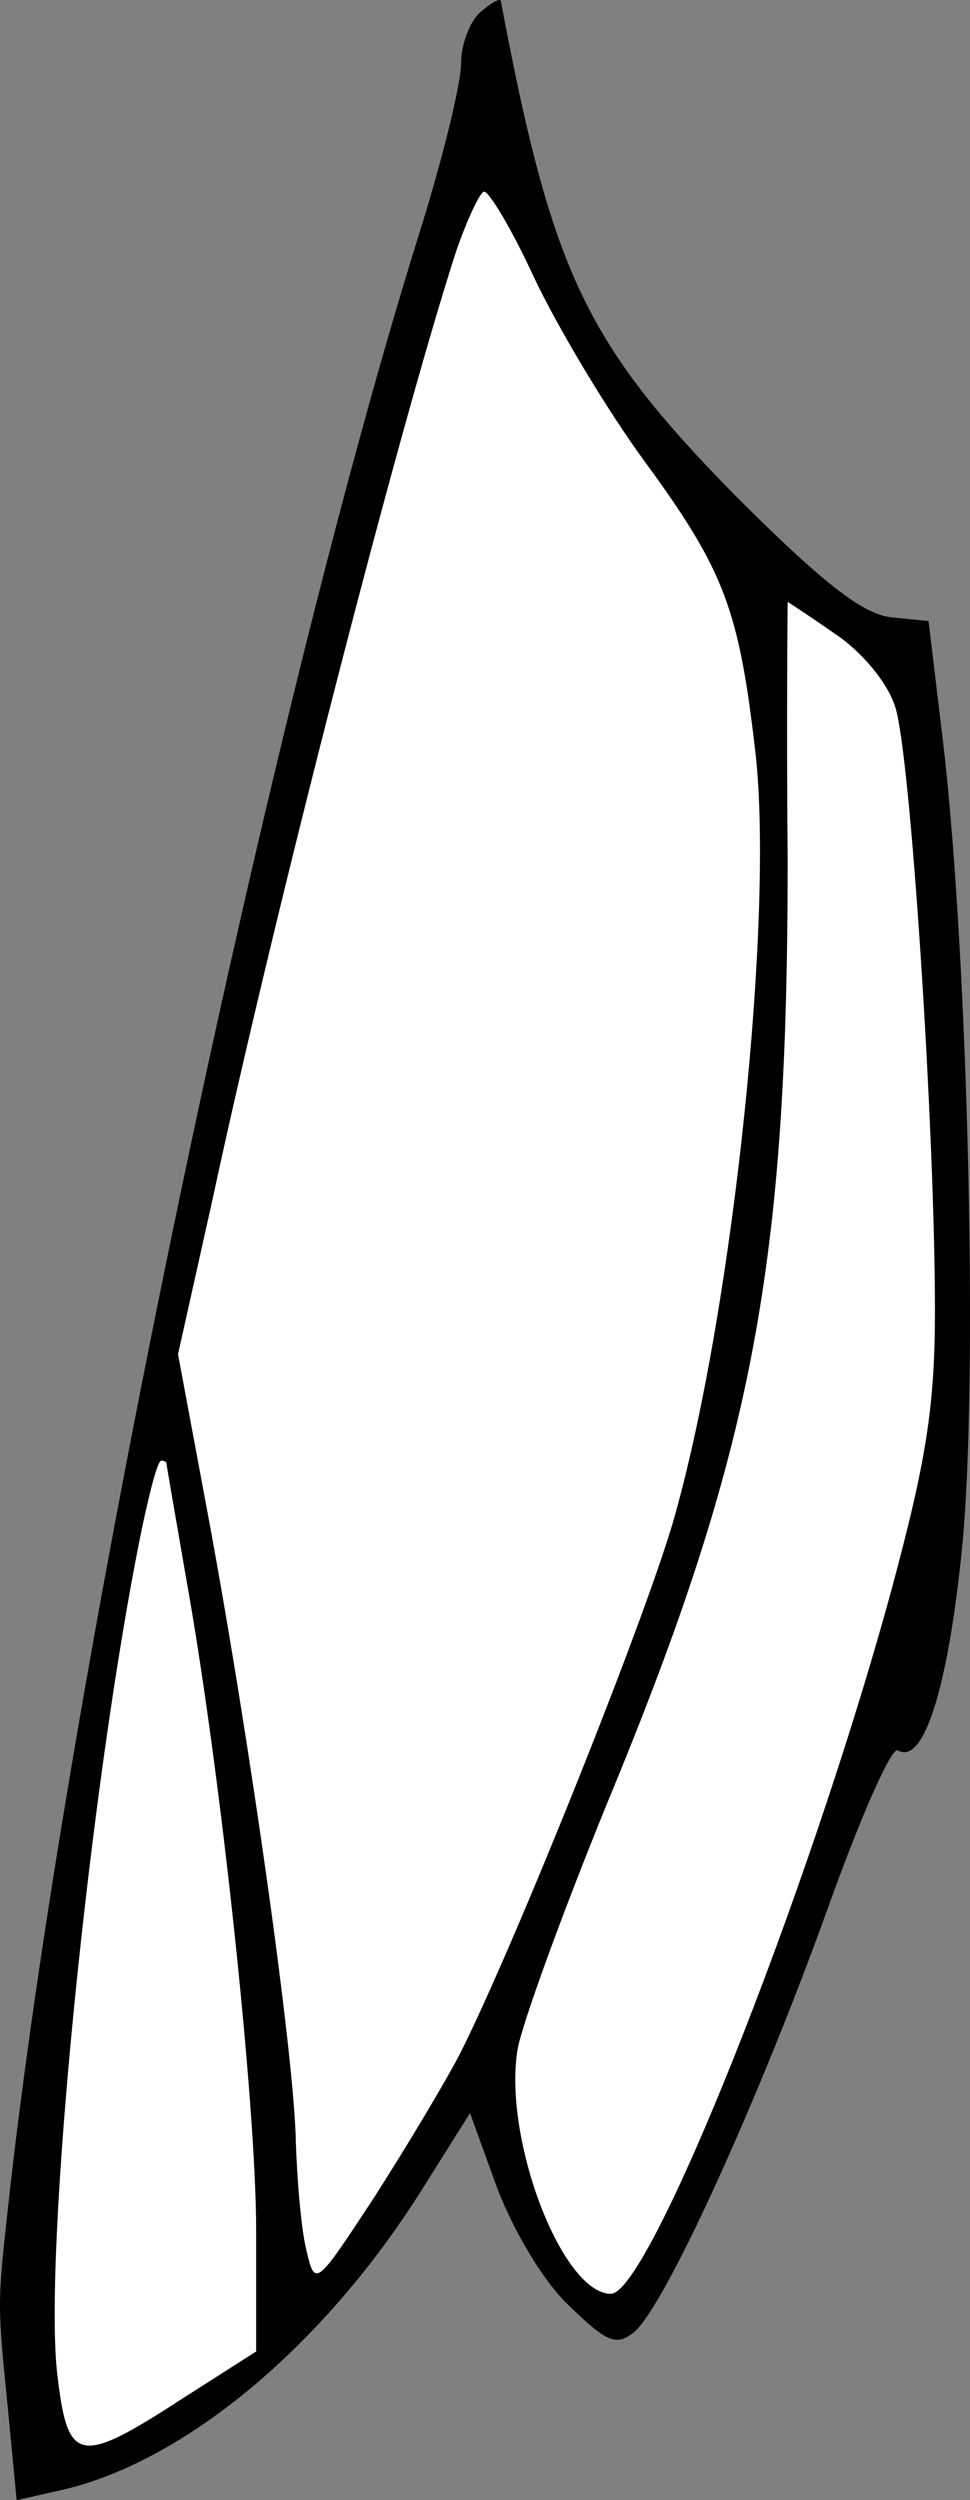 <?xml version="1.0" encoding="UTF-8" standalone="no"?>
<svg
   version="1.0"
   width="75.737pt"
   height="195.051pt"
   viewBox="0 0 75.737 195.051"
   preserveAspectRatio="xMidYMid"
   id="svg1"
   sodipodi:docname="MuscleFrontQuadsR.svg"
   inkscape:version="1.3 (0e150ed6c4, 2023-07-21)"
   xmlns:inkscape="http://www.inkscape.org/namespaces/inkscape"
   xmlns:sodipodi="http://sodipodi.sourceforge.net/DTD/sodipodi-0.dtd"
   xmlns="http://www.w3.org/2000/svg"
   xmlns:svg="http://www.w3.org/2000/svg">
  <rect x="0" y="0" width="75.737" height="195.051" fill="#808080" stroke="none"/>
  <g
     transform="matrix(-0.1,0,0,-0.1,279,567.951)"
     fill="#000000"
     stroke="none"
     id="g1">
    <path
       style="fill:#ffffff;stroke-width:0.582"
       d="M 31.306,234.932 C 25.707,226.996 14.18,194.623 4.969,170.056 -0.468,155.554 1.901,147.215 1.074,131.896 0.147,114.709 3.478,80.031 5.083,69.993 5.623,66.617 8.768,64.07 13.726,63.289 l 9.805,-5.922 -2.774,28.408 c 0.001,12.74 2.124,27.445 2.455,31.924 1.749,23.664 5.35,38.648 16.79,67.298 8.351,20.913 11.397,25.797 11.388,30.228 -0.01,4.621 -3.451,12.801 -5.399,17.205 -1.529,3.457 -6.262,9.02 -7.494,9.02 -0.43,0 -3.175,-0.828 -3.925,-1.89 z"
       id="path4"
       sodipodi:nodetypes="sssssccsssssss"
       transform="matrix(7.5,0,0,-7.5,2032.629,5679.515)" />
    <path
       style="fill:#ffffff;stroke-width:0.582"
       d="M 62.728,234.954 C 53.539,220.786 47.302,209.561 37.213,184.046 28.262,161.41 25.765,153.322 22.826,134.553 19.988,116.428 19.717,109.206 19.687,92.09 19.661,77.437 19.369,75.232 20.255,65.165 c 0.615,-6.991 3.605,-8.818 9.613,-17.588 5.843,-8.53 8.64,-11.456 12.967,-19.847 3.899,-7.563 2.399,-16.896 7.748,-15.436 6.509,1.776 23.11,72.54 30.627,111.231 l 3.442,17.719 -3.134,16.894 c -3.345,18.033 -5.798,43.49 -6.756,53.938 -0.323,3.519 -0.888,11.287 -1.193,15.126 -0.56,7.036 -0.03,15.082 -0.874,15.082 -0.253,0 -7.424,-3.412 -9.966,-7.331 z"
       id="path5"
       sodipodi:nodetypes="ssssssssscsssss"
       transform="matrix(7.5,0,0,-7.5,2032.629,5679.515)" />
    <path
       style="fill:#ffffff;stroke-width:0.582"
       d="m 89.49,256.368 c -1.023,-0.361 -7.776,-3.558 -10.586,-6.235 l -7.813,-6.241 0.363,-9.662 c 0.589,-15.669 3.088,-42.755 7.137,-67.842 2.11,-13.073 3.147,-23.03 6.066,-21.033 2.06,1.41 5.642,23.857 7.035,33.647 3.301,23.2 8.241,48.119 7.806,59.313 -0.558,14.36 0.927,21.912 -4.764,19.903 z"
       id="path6"
       sodipodi:nodetypes="sscsssssss"
       transform="matrix(7.5,0,0,-7.5,2032.629,5679.515)" />
    <path
       d="m 2399,5679 c -40,-212 -66,-267 -183,-386 -68,-68 -99,-92 -121,-95 l -30,-3 -12,-100 c -19,-168 -27,-497 -14,-625 11,-108 30,-168 50,-156 5,3 30,-54 56,-127 54,-149 126,-307 150,-327 14,-11 21,-8 51,21 20,19 43,58 56,92 l 21,58 39,-62 c 78,-123 188,-213 284,-233 l 31,-7 7,73 c 8,80 8,80 0,153 -44,406 -200,1153 -320,1538 -19,60 -34,121 -34,137 0,15 -7,33 -15,40 -8,7 -15,11 -16,9 z m 35,-196 c 45,-139 143,-520 190,-739 l 27,-121 -25,-134 c -32,-174 -66,-415 -67,-481 -1,-29 -4,-66 -8,-83 -7,-30 -7,-30 -53,40 -25,39 -55,89 -67,112 -43,85 -150,352 -169,424 -45,163 -76,463 -62,590 13,113 24,143 87,229 30,41 68,105 86,143 17,37 35,67 39,67 3,0 13,-21 22,-47 z m -259,-475 c 0,-316 27,-460 140,-733 36,-88 68,-176 71,-195 11,-70 -35,-190 -73,-190 -30,0 -154,311 -219,549 -27,100 -34,143 -34,218 0,141 19,434 31,471 6,19 26,43 47,57 20,14 37,25 37,25 0,0 1,-91 0,-202 z m 504,-520 c 41,-199 78,-571 66,-663 -8,-67 -17,-69 -97,-17 l -58,37 v 95 c 0,98 28,361 55,510 8,47 15,86 15,88 0,1 2,2 4,2 3,0 9,-24 15,-52 z"
       id="path1" />
  </g>
</svg>
